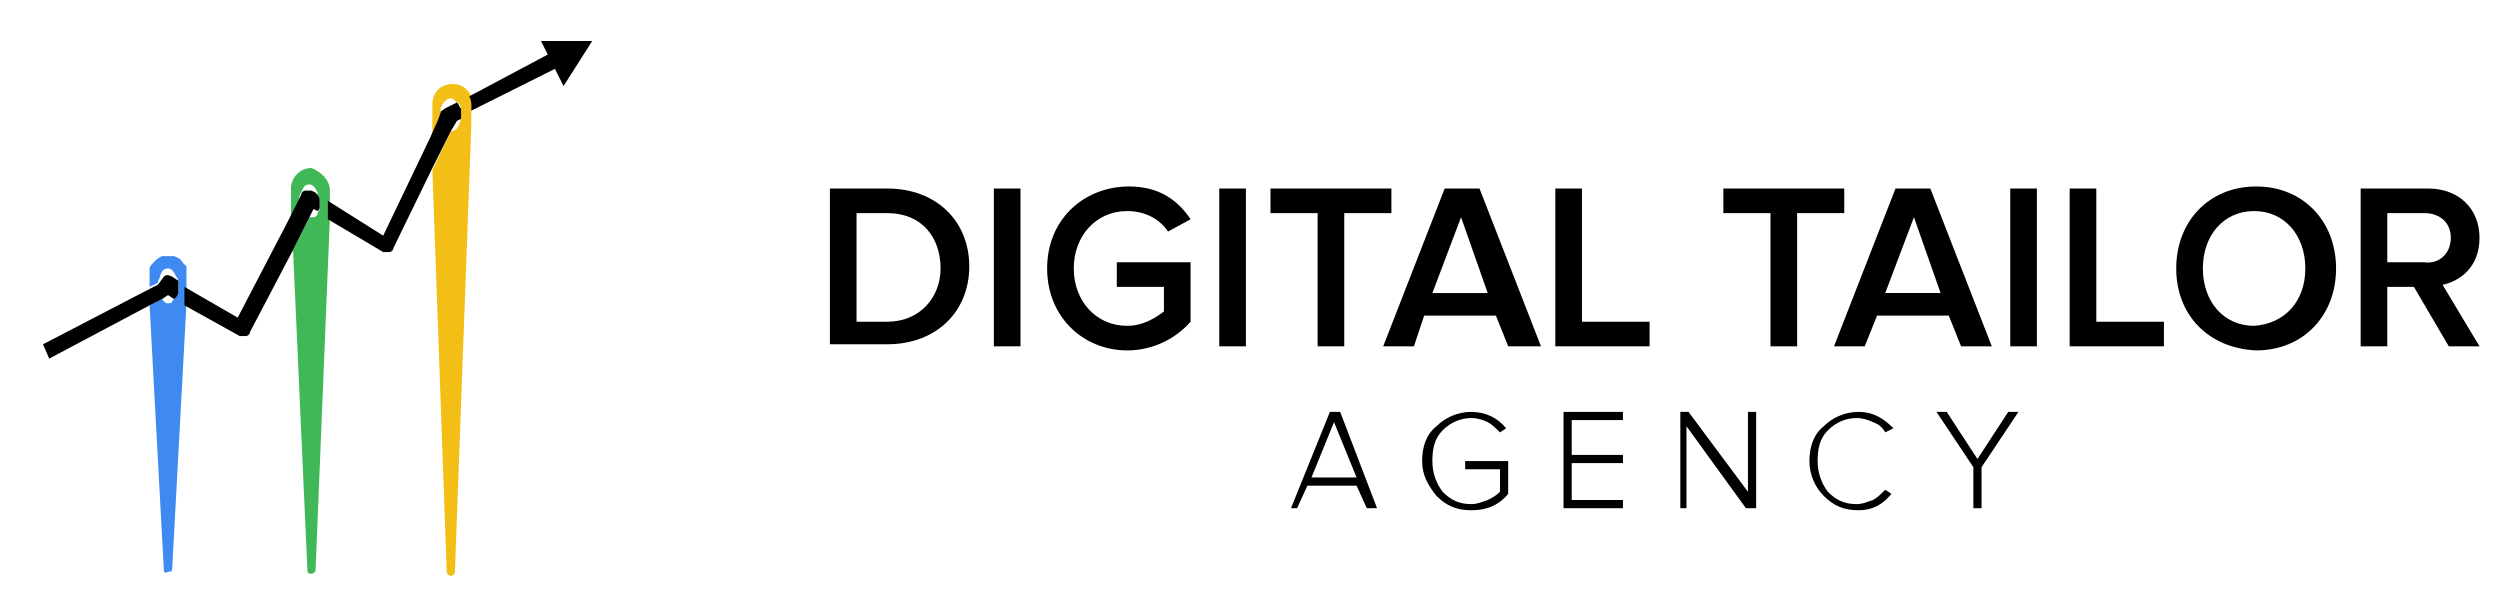 <?xml version="1.0" encoding="utf-8"?>
<!-- Generator: Adobe Illustrator 23.0.3, SVG Export Plug-In . SVG Version: 6.00 Build 0)  -->
<svg version="1.1" id="Layer_1" xmlns="http://www.w3.org/2000/svg" xmlns:xlink="http://www.w3.org/1999/xlink" x="0px" y="0px"
	 viewBox="0 0 122 30" style="enable-background:new 0 0 122 30;" xml:space="preserve">
<style type="text/css">
	.st0{fill:#3F8AF0;}
	.st1{fill:#40B857;}
	.st2{fill:#F3BE16;}
</style>
<g>
	<g>
		<g>
			<path d="M40.5,16.9V9.2h2.8c2.4,0,4,1.6,4,3.8s-1.6,3.8-4,3.8h-2.8V16.9z M45.9,13.1c0-1.5-0.9-2.7-2.6-2.7h-1.5v5.3h1.5
				C44.9,15.7,45.9,14.5,45.9,13.1z"/>
			<path d="M48.5,16.9V9.2h1.3v7.7H48.5z"/>
			<path d="M51.1,13.1c0-2.4,1.8-4,4-4c1.5,0,2.4,0.7,3,1.6L57,11.3c-0.4-0.6-1.1-1-2-1c-1.5,0-2.6,1.2-2.6,2.8s1.1,2.8,2.6,2.8
				c0.8,0,1.4-0.4,1.8-0.7V14h-2.3v-1.2h3.6v2.9c-0.7,0.8-1.8,1.4-3.1,1.4C52.9,17.1,51.1,15.5,51.1,13.1z"/>
			<path d="M59.5,16.9V9.2h1.3v7.7H59.5z"/>
			<path d="M64.3,16.9v-6.5H62V9.2h5.9v1.2h-2.3v6.5H64.3z"/>
			<path d="M73.6,16.9L73,15.4h-3.5L69,16.9h-1.5l3-7.7h1.7l3,7.7H73.6z M71.3,10.6l-1.4,3.7h2.7L71.3,10.6z"/>
			<path d="M75.9,16.9V9.2h1.3v6.5h3.3v1.2H75.9z"/>
			<path d="M86.4,16.9v-6.5h-2.3V9.2H90v1.2h-2.3v6.5H86.4z"/>
			<path d="M95.7,16.9l-0.6-1.5h-3.5L91,16.9h-1.5l3-7.7h1.7l3,7.7H95.7z M93.4,10.6L92,14.3h2.7L93.4,10.6z"/>
			<path d="M98.1,16.9V9.2h1.3v7.7H98.1z"/>
			<path d="M101,16.9V9.2h1.3v6.5h3.3v1.2H101z"/>
			<path d="M106.2,13.1c0-2.3,1.6-4,3.9-4s3.9,1.7,3.9,4s-1.6,4-3.9,4C107.8,17,106.2,15.4,106.2,13.1z M112.5,13.1
				c0-1.6-1-2.8-2.5-2.8s-2.5,1.2-2.5,2.8s1,2.8,2.5,2.8C111.5,15.8,112.5,14.7,112.5,13.1z"/>
			<path d="M119.5,16.9l-1.7-2.9h-1.3v2.9h-1.3V9.2h3.3c1.5,0,2.5,1,2.5,2.4s-0.9,2.1-1.8,2.3l1.8,3C121,16.9,119.5,16.9,119.5,16.9
				z M119.6,11.6c0-0.7-0.5-1.2-1.3-1.2h-1.8v2.4h1.8C119,12.9,119.6,12.4,119.6,11.6z"/>
		</g>
		<g>
			<path d="M67.2,24.8h-0.5l-0.5-1.1h-2.4l-0.5,1.1H63l1.9-4.7h0.5L67.2,24.8z M66.2,23.3l-1.1-2.7L64,23.3H66.2z"/>
			<path d="M71.8,24.9c-0.7,0-1.2-0.2-1.7-0.7c-0.4-0.5-0.7-1-0.7-1.7s0.2-1.3,0.7-1.7c0.4-0.4,1-0.7,1.7-0.7s1.3,0.3,1.7,0.8
				l-0.3,0.2c-0.2-0.2-0.4-0.4-0.6-0.5s-0.5-0.2-0.8-0.2c-0.5,0-1,0.2-1.4,0.6s-0.5,0.9-0.5,1.5s0.2,1.1,0.5,1.5
				c0.4,0.4,0.8,0.6,1.4,0.6c0.3,0,0.5-0.1,0.8-0.2c0.2-0.1,0.4-0.2,0.6-0.4v-1.1h-1.7v-0.4h2.1v1.6C73.1,24.7,72.5,24.9,71.8,24.9z
				"/>
			<path d="M79.2,24.8h-2.9v-4.7h2.9v0.4h-2.5v1.7h2.5v0.4h-2.5v1.8h2.5V24.8z"/>
			<path d="M85.6,24.8h-0.4l-2.9-4v4H82v-4.7h0.4l2.9,3.9v-3.9h0.4v4.7H85.6z"/>
			<path d="M90.7,24.9c-0.7,0-1.2-0.2-1.7-0.7c-0.4-0.4-0.7-1-0.7-1.7s0.2-1.3,0.7-1.7c0.4-0.4,1-0.7,1.7-0.7s1.2,0.3,1.7,0.8
				L92,21.1c-0.1-0.2-0.3-0.4-0.6-0.5c-0.2-0.1-0.5-0.2-0.8-0.2c-0.5,0-1,0.2-1.4,0.6s-0.5,0.9-0.5,1.5s0.2,1.1,0.5,1.5
				c0.4,0.4,0.8,0.6,1.4,0.6c0.3,0,0.5-0.1,0.8-0.2c0.2-0.1,0.4-0.3,0.6-0.5l0.3,0.2C91.9,24.6,91.4,24.9,90.7,24.9z"/>
			<path d="M96.7,24.8h-0.4v-2l-1.8-2.7H95l1.5,2.3l1.5-2.3h0.5l-1.8,2.7C96.7,22.8,96.7,24.8,96.7,24.8z"/>
		</g>
	</g>
	<g>
		<path class="st0" d="M9.1,13.3v0.1l0,0v0.5v0.2v0.7l-0.7,13l0,0c0,0.1-0.1,0.1-0.2,0.1l0,0c-0.1,0.1-0.2,0-0.2,0l0,0l-0.7-13
			l0.6-0.3L8,14.7c0.1,0.1,0.1,0.1,0.2,0.1c0.1,0,0.2,0,0.2-0.1c0,0,0,0,0.1-0.1s0.1-0.2,0.2-0.4c0-0.1,0-0.2,0-0.3s0-0.1,0-0.1
			c0-0.1,0-0.2-0.1-0.3c-0.1-0.2-0.2-0.4-0.4-0.4s-0.3,0.1-0.4,0.4c0,0.1-0.1,0.2-0.1,0.3L7.3,14v-0.5l0,0v-0.1c0-0.1,0-0.1,0-0.2
			v-0.1c0-0.1,0.1-0.2,0.2-0.3s0.2-0.2,0.4-0.3c0.1,0,0.2,0,0.3,0s0.2,0,0.3,0c0.2,0.1,0.3,0.1,0.4,0.3c0,0,0.1,0.1,0.2,0.2v0.1
			C9.1,13.2,9.1,13.3,9.1,13.3z"/>
	</g>
	<g>
		<path class="st1" d="M16.1,9.3C16.1,9.4,16.1,9.4,16.1,9.3L16.1,9.3v0.4V10v0.6l-0.7,17.2c0,0.1-0.1,0.2-0.2,0.2l0,0
			C15,28,15,27.9,15,27.8l-0.7-15.6l0.8-1.6l0,0c0.1,0,0.1,0,0.2,0c0.1,0,0.2-0.1,0.2-0.2l0,0c0-0.1,0.1-0.1,0.1-0.2
			c0-0.1,0-0.2,0-0.3s0-0.3-0.1-0.4c0,0,0,0,0-0.1C15.4,9.2,15.3,9,15.1,9s-0.3,0.1-0.4,0.4c-0.1,0.1-0.1,0.3-0.1,0.4l0,0l0,0
			l-0.4,0.8V10V9.3l0,0c0,0,0,0,0-0.1c0-0.5,0.4-1,1-1l0,0C15.7,8.4,16.1,8.8,16.1,9.3z"/>
	</g>
	<g>
		<path class="st2" d="M23,5.2v0.2v0.2v0.5l-0.8,21.8c0,0.1-0.1,0.2-0.2,0.2s-0.2-0.1-0.2-0.2L21.1,8.3L22,6.4
			c0.2,0,0.3-0.1,0.4-0.3c0-0.1,0.1-0.2,0.1-0.3c0-0.1,0-0.1,0-0.2s0-0.2,0-0.3c0-0.1-0.1-0.3-0.2-0.3c-0.1-0.1-0.2-0.2-0.3-0.2
			c-0.2,0-0.4,0.2-0.5,0.5c0,0.1,0,0.2,0,0.3v0.1l-0.4,0.9V6V5.3V5.1c0-0.6,0.4-1,1-1l0,0c0.4,0,0.7,0.2,0.9,0.6C23,4.9,23,5,23,5.2
			z"/>
	</g>
	<g>
		<g>
			<path d="M8.7,13.9c0,0.1,0,0.2,0,0.3c0,0.2-0.1,0.3-0.2,0.4l-0.3-0.2l-0.3,0.2l-0.6,0.3l-4.9,2.6l-0.3-0.7l5.2-2.7l0.4-0.2
				L8,13.5c0.1-0.1,0.2-0.1,0.4,0l0.3,0.2C8.7,13.8,8.7,13.8,8.7,13.9z"/>
		</g>
		<g>
			<path d="M15.6,9.8c0,0.1,0,0.2,0,0.3s0,0.1-0.1,0.2l0,0l-0.2-0.1l-0.2,0.4l-0.8,1.6l-2.1,4c0,0.1-0.1,0.2-0.2,0.2
				c-0.1,0-0.2,0-0.3,0L9,14.9v-0.7V14l2.6,1.5l2.5-4.8l0.4-0.8l0,0l0.2-0.4c0-0.1,0.1-0.2,0.2-0.2c0.1,0,0.2,0,0.3,0l0.2,0.1
				C15.6,9.6,15.6,9.7,15.6,9.8z"/>
		</g>
		<g>
			<path d="M22.5,5.6c0,0.1,0,0.1,0,0.2l-0.2,0.1L22,6.4l-0.9,1.8l-1.9,3.9c0,0.1-0.1,0.2-0.2,0.2s-0.2,0-0.3,0L16,10.7v-0.6V9.8
				l2.7,1.7L21,6.7l0,0l0.4-0.9l0.1-0.3c0-0.1,0.1-0.1,0.2-0.2L22.3,5c0.1,0.1,0.1,0.2,0.2,0.3C22.5,5.5,22.5,5.5,22.5,5.6z"/>
		</g>
		<g>
			<path d="M23,5.4V5.2c0-0.2,0-0.3-0.1-0.5l4.7-2.5L28,2.9L23,5.4L23,5.4z"/>
		</g>
	</g>
	<g>
		<polygon points="26.4,2 28.9,2 27.5,4.2 		"/>
	</g>
</g>
</svg>
